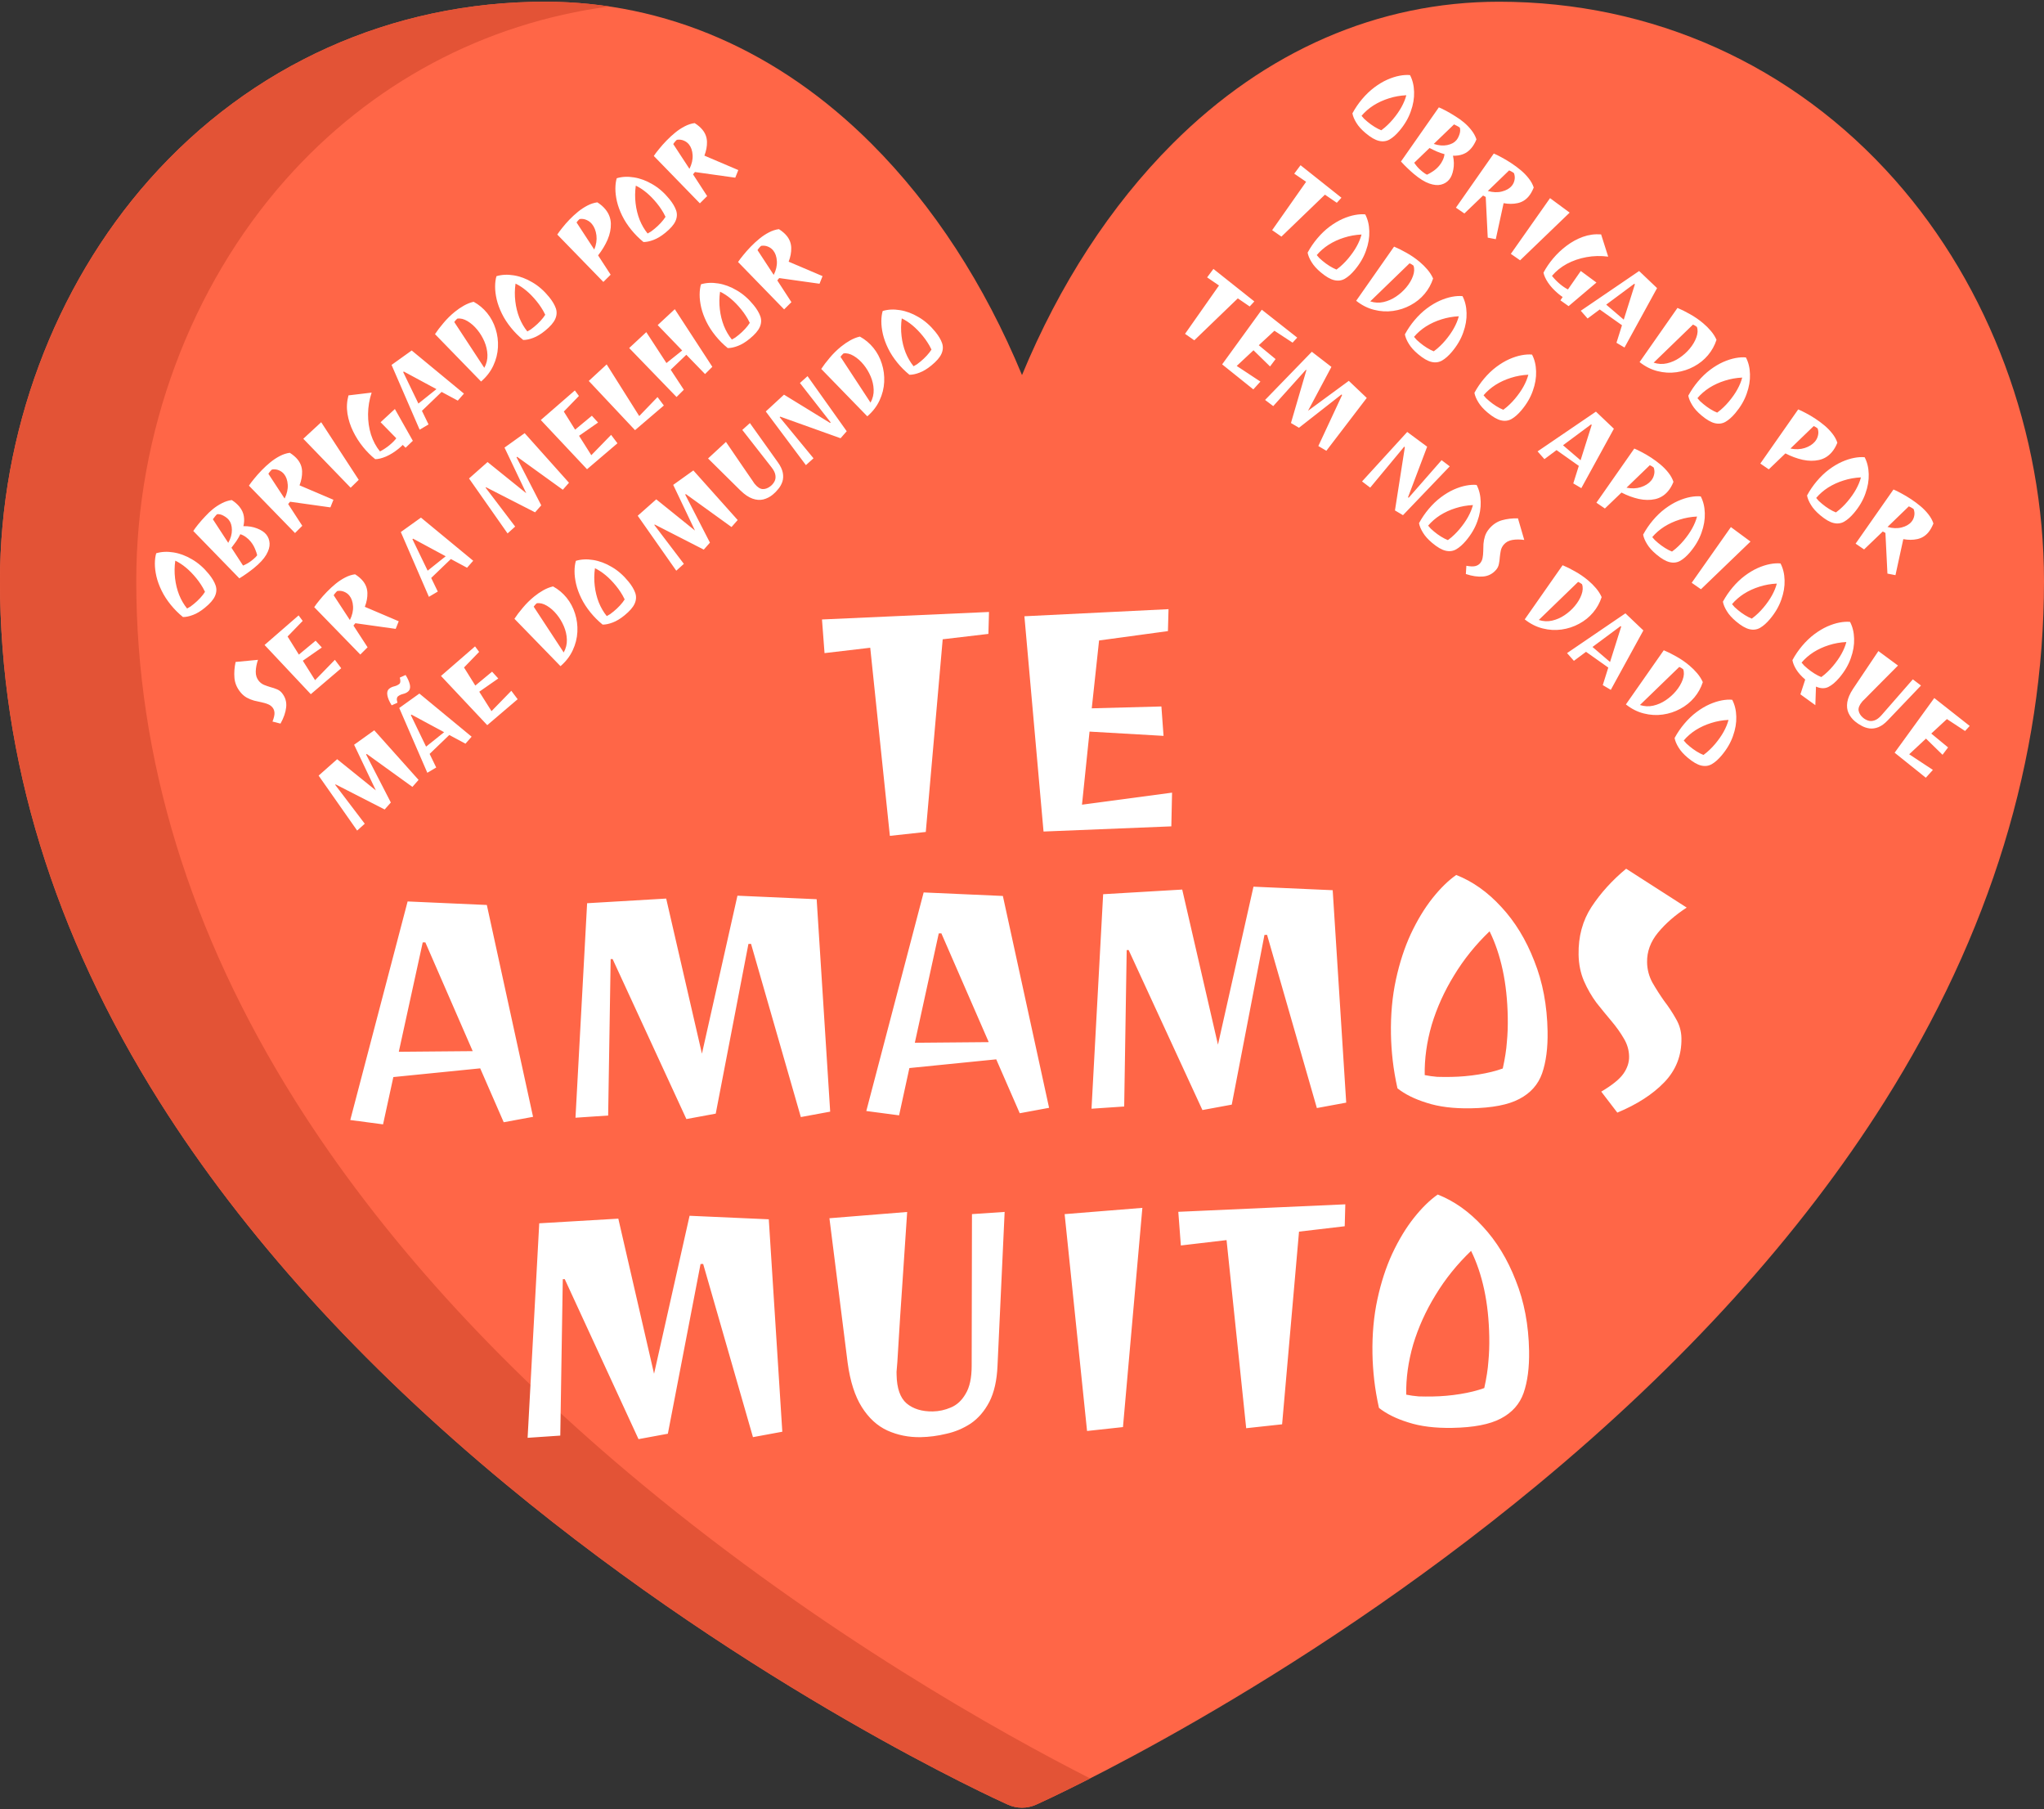 <svg width="800" height="708" viewBox="0 0 800 708" fill="none" xmlns="http://www.w3.org/2000/svg">
<rect x="0" y="0" width="800" height="708" fill="#333333" stroke="none"/>
<path d="M741.648 70.411C701.827 25.438 646.786 0.672 586.667 0.672C539.441 0.672 495.261 19.889 458.906 56.244C434.653 80.498 414.641 111.337 400.002 146.761C385.359 111.337 365.35 80.5 341.097 56.244C304.742 19.889 260.562 0.672 213.336 0.672C153.216 0.672 98.177 25.439 58.355 70.412C21.269 112.289 0 169.486 0 227.338C0 296.803 21.019 365.361 62.47 431.116C95.297 483.184 140.95 533.592 198.166 580.942C295.112 661.173 390.531 704.372 394.545 706.17C397.988 707.714 402.013 707.714 405.453 706.17C409.469 704.372 504.886 661.173 601.833 580.942C659.048 533.592 704.702 483.184 737.528 431.116C778.981 365.361 800 296.803 800 227.338C800 169.486 778.731 112.289 741.648 70.411Z" fill="#FF6647"/>
<path d="M251.498 580.942C194.283 533.592 148.63 483.184 115.803 431.116C74.352 365.361 53.333 296.802 53.333 227.338C53.333 169.486 74.602 112.289 111.684 70.411C145.184 32.578 189.458 9.05 238.462 2.531C230.203 1.303 221.817 0.673 213.334 0.673C153.214 0.673 98.175 25.441 58.353 70.414C21.269 112.289 0 169.486 0 227.338C0 296.803 21.019 365.361 62.47 431.116C95.297 483.184 140.95 533.592 198.166 580.942C295.112 661.173 390.531 704.372 394.545 706.17C397.988 707.714 402.012 707.714 405.453 706.17C406.53 705.689 414.181 702.227 426.667 695.877C392.584 678.545 322.455 639.664 251.498 580.942Z" fill="#E35336"/>
<path d="M348.287 327.059L340.601 253.454L322.715 255.558L321.717 242.39L387.084 239.457L386.849 248.038L368.963 250.142L362.342 325.533L348.287 327.059ZM408.428 325.369L400.941 241.135L457.349 238.358L457.115 246.94L430.167 250.61L427.302 277.16L454.557 276.429L455.398 287.936L426.436 286.265L423.479 314.865L458.73 310.153L458.448 323.344L408.428 325.369Z" fill="white"/>
<path d="M149.922 439.947L137.091 438.25L159.538 352.726L190.542 354.105L208.632 437.002L197.147 439.122L187.946 418.032L153.952 421.442L149.922 439.947ZM185.012 411.298L166.474 368.735L165.45 368.753L156.084 411.547L185.012 411.298ZM268.646 437.874L239.773 375.265L239.005 375.278L238.025 436.489L225.239 437.352L229.79 353.42L260.739 351.599L274.729 412.292L288.628 350.472L319.633 351.851L324.924 434.972L313.439 437.092L293.95 369.326L292.926 369.344L280.131 435.754L268.646 437.874ZM351.892 436.421L339.06 434.725L361.507 349.2L392.512 350.579L410.601 433.476L399.116 435.597L389.915 414.506L355.921 417.916L351.892 436.421ZM386.981 407.773L368.443 365.21L367.419 365.227L358.053 408.021L386.981 407.773ZM470.615 434.349L441.742 371.739L440.975 371.753L439.995 432.963L427.208 433.826L431.76 349.894L462.709 348.074L476.698 408.767L490.597 346.947L521.602 348.326L526.893 431.446L515.409 433.567L495.919 365.801L494.895 365.819L482.1 432.228L470.615 434.349ZM575.638 433.668C568.897 433.786 563.167 433.075 558.446 431.536C553.726 430.082 549.895 428.186 546.953 425.847C546.119 422.107 545.501 418.49 545.099 414.998C544.695 411.421 544.464 407.968 544.406 404.641C544.274 397.047 544.918 389.952 546.339 383.356C547.76 376.759 549.704 370.794 552.172 365.459C554.723 360.038 557.543 355.38 560.633 351.485C563.723 347.591 566.828 344.549 569.947 342.361C576.392 344.895 582.269 349.059 587.576 354.856C592.969 360.65 597.274 367.702 600.491 376.009C603.792 384.23 605.532 393.417 605.709 403.571C605.822 410.055 605.107 415.53 603.563 419.995C602.018 424.374 599.047 427.712 594.649 430.008C590.336 432.302 583.999 433.522 575.638 433.668ZM567.998 421.383C571.581 421.321 575.16 421.002 578.735 420.428C582.309 419.853 585.454 419.073 588.168 418.087C589.038 414.146 589.575 410.68 589.778 407.689C590.067 404.697 590.182 401.495 590.123 398.082C590.005 391.341 589.343 385.165 588.135 379.554C586.928 373.942 585.218 368.894 583.006 364.409C577.549 369.625 572.913 375.381 569.097 381.678C565.28 387.89 562.363 394.342 560.346 401.034C558.414 407.725 557.504 414.269 557.616 420.669C559.158 420.983 560.783 421.211 562.493 421.352C564.286 421.406 566.121 421.416 567.998 421.383ZM633.003 435.355L626.714 427.144C631.023 424.593 633.926 422.238 635.425 420.078C636.923 417.919 637.652 415.687 637.612 413.383C637.569 410.909 636.888 408.574 635.569 406.378C634.249 404.097 632.631 401.82 630.714 399.55C628.796 397.279 626.834 394.881 624.827 392.355C622.904 389.743 621.276 386.912 619.942 383.863C618.607 380.729 617.907 377.284 617.841 373.53C617.718 366.449 619.402 360.232 622.893 354.879C626.468 349.44 630.989 344.454 636.458 339.92L660.151 355.125C655.594 358.106 651.853 361.372 648.928 364.922C646.003 368.473 644.577 372.338 644.65 376.519C644.699 379.334 645.385 381.968 646.708 384.42C648.116 386.871 649.652 389.276 651.315 391.637C653.061 393.911 654.595 396.231 655.917 398.598C657.324 400.963 658.051 403.51 658.098 406.241C658.216 412.981 655.97 418.738 651.359 423.513C646.832 428.201 640.713 432.148 633.003 435.355Z" fill="white"/>
<path d="M249.909 563.119L221.036 500.51L220.268 500.523L219.288 561.734L206.501 562.597L211.053 478.665L242.002 476.844L255.991 537.537L269.89 475.717L300.895 477.097L306.187 560.217L294.702 562.338L275.212 494.571L274.188 494.589L261.393 560.999L249.909 563.119ZM360.306 562.345C355.699 562.425 351.374 561.562 347.331 559.755C343.373 557.946 340.034 554.889 337.313 550.584C334.592 546.279 332.742 540.508 331.762 533.27L324.63 476.682L355.055 474.231C354.247 486.62 353.571 496.746 353.025 504.607C352.48 512.468 352.076 518.663 351.813 523.191C351.55 527.633 351.35 530.88 351.215 532.931C351.079 534.896 350.973 536.178 350.898 536.777C350.909 537.374 350.915 537.758 350.918 537.929C351.011 543.219 352.313 546.951 354.826 549.126C357.425 551.3 360.857 552.349 365.123 552.275C367.512 552.233 369.85 551.723 372.137 550.744C374.51 549.764 376.442 547.981 377.933 545.394C379.509 542.807 380.299 539.165 380.303 534.471L380.418 475.068L393.205 474.205L390.415 534.423C390.174 540.145 389.104 544.858 387.206 548.561C385.306 552.179 382.88 554.995 379.928 557.009C376.974 558.939 373.797 560.274 370.396 561.016C366.997 561.844 363.633 562.287 360.306 562.345ZM425.463 559.927L416.685 475.075L447.11 472.624L439.518 558.402L425.463 559.927ZM487.746 558.84L480.06 485.235L462.174 487.339L461.176 474.171L526.543 471.238L526.309 479.819L508.423 481.923L501.802 557.314L487.746 558.84ZM568.398 558.712C561.658 558.83 555.927 558.119 551.206 556.58C546.487 555.126 542.656 553.23 539.713 550.892C538.88 547.151 538.262 543.535 537.86 540.042C537.456 536.465 537.225 533.012 537.167 529.685C537.034 522.091 537.679 514.997 539.1 508.4C540.521 501.804 542.465 495.838 544.932 490.504C547.483 485.082 550.304 480.424 553.394 476.53C556.484 472.635 559.588 469.594 562.708 467.406C569.153 469.939 575.029 474.104 580.337 479.9C585.729 485.695 590.034 492.746 593.252 501.054C596.553 509.275 598.292 518.462 598.47 528.615C598.583 535.099 597.868 540.574 596.324 545.039C594.779 549.419 591.807 552.756 587.409 555.052C583.097 557.346 576.76 558.566 568.398 558.712ZM560.759 546.428C564.342 546.365 567.921 546.047 571.496 545.472C575.07 544.898 578.214 544.117 580.928 543.131C581.798 539.19 582.335 535.724 582.539 532.734C582.828 529.741 582.943 526.539 582.883 523.126C582.766 516.386 582.103 510.21 580.896 504.598C579.688 498.986 577.979 493.938 575.767 489.453C570.31 494.669 565.674 500.426 561.858 506.723C558.04 512.934 555.123 519.386 553.106 526.078C551.175 532.769 550.265 539.314 550.377 545.713C551.918 546.027 553.544 546.255 555.253 546.396C557.047 546.45 558.882 546.461 560.759 546.428Z" fill="white"/>
<path d="M80.166 237.825C78.532 239.155 76.987 240.086 75.53 240.62C74.089 241.173 72.782 241.447 71.607 241.44C70.68 240.682 69.83 239.912 69.057 239.132C68.268 238.331 67.544 237.527 66.888 236.72C65.389 234.88 64.178 233.012 63.254 231.116C62.33 229.221 61.656 227.38 61.233 225.592C60.813 223.768 60.607 222.079 60.614 220.525C60.622 218.972 60.798 217.625 61.142 216.485C63.215 215.863 65.463 215.752 67.886 216.152C70.33 216.535 72.749 217.437 75.144 218.858C77.542 220.241 79.743 222.163 81.746 224.624C83.026 226.195 83.907 227.679 84.389 229.074C84.855 230.448 84.769 231.842 84.132 233.255C83.515 234.652 82.193 236.175 80.166 237.825ZM75.917 236.281C76.786 235.574 77.604 234.804 78.371 233.973C79.139 233.142 79.761 232.343 80.238 231.577C79.691 230.441 79.154 229.485 78.626 228.711C78.12 227.92 77.53 227.111 76.856 226.283C75.526 224.65 74.171 223.26 72.791 222.114C71.411 220.968 70.017 220.057 68.607 219.382C68.273 221.717 68.245 224.027 68.523 226.311C68.784 228.574 69.312 230.723 70.109 232.757C70.925 234.774 71.965 236.558 73.228 238.109C73.668 237.889 74.111 237.631 74.558 237.336C75.009 237.003 75.463 236.651 75.917 236.281ZM99.383 222.283C98.659 222.872 97.776 223.54 96.732 224.286C95.689 225.032 94.673 225.705 93.682 226.305L75.65 207.768C76.123 207.039 76.761 206.176 77.565 205.178C78.389 204.163 79.301 203.128 80.3 202.074C81.282 201 82.279 200.05 83.293 199.225C84.389 198.333 85.567 197.563 86.828 196.915C88.109 196.25 89.403 195.833 90.709 195.663C91.35 196.07 91.922 196.498 92.425 196.948C92.912 197.377 93.341 197.819 93.711 198.274C94.654 199.432 95.229 200.666 95.436 201.976C95.647 203.249 95.589 204.551 95.263 205.882C97.258 205.84 99.047 206.137 100.631 206.773C102.235 207.393 103.425 208.178 104.199 209.129C105.007 210.122 105.446 211.295 105.516 212.647C105.59 213.963 105.155 215.435 104.211 217.063C103.267 218.691 101.658 220.431 99.383 222.283ZM89.334 212.411C90.31 210.654 90.787 208.959 90.765 207.326C90.743 205.694 90.344 204.402 89.57 203.451C89.065 202.83 88.381 202.286 87.519 201.819C86.678 201.335 85.837 201.125 84.996 201.191C84.727 201.41 84.451 201.704 84.167 202.073C83.886 202.404 83.602 202.773 83.314 203.179L89.334 212.411ZM98.52 219.323C98.686 219.188 98.924 218.995 99.234 218.742C99.527 218.469 99.82 218.196 100.114 217.923C100.39 217.629 100.574 217.411 100.664 217.268C100.508 216.57 100.224 215.735 99.812 214.764C99.404 213.756 98.829 212.796 98.088 211.886C97.566 211.245 96.97 210.682 96.299 210.196C95.65 209.694 94.903 209.304 94.059 209.028C93.626 209.932 93.106 210.836 92.502 211.741C91.901 212.608 91.263 213.471 90.588 214.331L95.133 221.307C95.767 221.031 96.367 220.733 96.93 220.411C97.515 220.073 98.045 219.71 98.52 219.323ZM129.314 198.534L113.534 196.32C113.423 196.479 113.293 196.636 113.144 196.792C113.016 196.93 112.897 197.079 112.786 197.238L118.312 205.737L115.463 208.573L97.431 190.036C97.904 189.307 98.573 188.418 99.439 187.37C100.308 186.284 101.294 185.171 102.396 184.033C103.498 182.895 104.649 181.838 105.849 180.862C107.007 179.919 108.226 179.115 109.508 178.45C110.81 177.768 112.114 177.343 113.42 177.173C114.701 177.987 115.721 178.859 116.478 179.79C117.606 181.175 118.195 182.742 118.243 184.491C118.291 186.24 117.955 188.044 117.233 189.904L130.501 195.556L129.314 198.534ZM111.387 195.076C112.316 193.219 112.728 191.423 112.621 189.687C112.515 187.951 112.032 186.556 111.173 185.501C110.635 184.84 109.956 184.344 109.137 184.013C108.338 183.666 107.448 183.565 106.467 183.711C106.198 183.93 105.944 184.188 105.705 184.486C105.47 184.746 105.249 185.046 105.044 185.385L111.387 195.076ZM137.243 190.841L118.706 171.683L125.71 165.207L140.403 187.753L137.243 190.841ZM158.739 175.197L157.63 174.088C157.122 174.605 156.589 175.091 156.031 175.545C154.397 176.875 152.757 177.901 151.109 178.623C149.445 179.325 148.026 179.672 146.852 179.666C145.153 178.298 143.58 176.724 142.132 174.946C140.6 173.064 139.293 171.016 138.212 168.801C137.115 166.565 136.374 164.262 135.992 161.892C135.613 159.484 135.745 157.09 136.386 154.71L145.454 153.621C144.545 156.39 144.078 159.195 144.052 162.035C144.03 164.838 144.411 167.502 145.195 170.028C145.999 172.537 147.176 174.742 148.725 176.645C150.047 175.946 151.257 175.151 152.353 174.259C153.469 173.349 154.388 172.429 155.109 171.499L148.958 165.21L154.549 160.04L161.577 172.474L158.739 175.197ZM167.725 166.076L164.244 168.136L153.251 142.786L161.136 137.14L181.584 154.019L179.171 156.758L172.839 153.351L165.143 160.751L167.725 166.076ZM170.818 152.262L158.046 145.381L157.798 145.583L163.757 157.908L170.818 152.262ZM188.287 149.285L170.255 130.748C171.11 129.433 172.205 127.99 173.541 126.421C174.881 124.815 176.368 123.346 178.002 122.016C179.139 121.09 180.321 120.283 181.548 119.593C182.795 118.887 184.07 118.383 185.371 118.08C187.417 119.2 189.181 120.669 190.662 122.489C192.144 124.309 193.249 126.384 193.977 128.714C194.708 131.007 195.014 133.389 194.894 135.859C194.773 138.33 194.167 140.732 193.075 143.065C192.004 145.382 190.407 147.455 188.287 149.285ZM189.546 143.926C190.432 142.311 190.842 140.619 190.777 138.849C190.712 137.08 190.321 135.353 189.602 133.668C188.884 131.983 187.969 130.459 186.858 129.094C185.663 127.625 184.368 126.479 182.974 125.653C181.563 124.808 180.232 124.482 178.98 124.676C178.773 124.844 178.563 125.05 178.348 125.293C178.154 125.52 177.969 125.757 177.792 126.004L189.546 143.926ZM213.333 129.409C211.699 130.739 210.154 131.671 208.697 132.204C207.256 132.758 205.949 133.031 204.774 133.025C203.847 132.266 202.997 131.497 202.224 130.716C201.434 129.915 200.711 129.111 200.055 128.305C198.556 126.464 197.345 124.596 196.421 122.701C195.497 120.806 194.823 118.964 194.399 117.177C193.98 115.352 193.774 113.663 193.781 112.11C193.789 110.556 193.965 109.209 194.309 108.069C196.382 107.448 198.63 107.337 201.053 107.737C203.497 108.12 205.916 109.022 208.31 110.442C210.709 111.825 212.91 113.747 214.913 116.208C216.193 117.78 217.074 119.263 217.556 120.658C218.022 122.033 217.936 123.427 217.298 124.84C216.682 126.236 215.36 127.759 213.333 129.409ZM209.084 127.865C209.953 127.158 210.771 126.389 211.538 125.558C212.306 124.727 212.928 123.928 213.405 123.162C212.858 122.025 212.321 121.07 211.793 120.295C211.287 119.504 210.697 118.695 210.023 117.868C208.693 116.234 207.338 114.844 205.958 113.698C204.578 112.552 203.183 111.642 201.774 110.967C201.44 113.302 201.412 115.611 201.69 117.896C201.951 120.159 202.479 122.308 203.276 124.342C204.092 126.359 205.132 128.143 206.395 129.694C206.835 129.473 207.278 129.216 207.725 128.92C208.176 128.587 208.629 128.236 209.084 127.865ZM236.149 110.318L218.117 91.781C218.59 91.052 219.228 90.189 220.032 89.191C220.839 88.155 221.773 87.085 222.834 85.981C223.895 84.876 225.025 83.836 226.225 82.859C227.383 81.917 228.602 81.113 229.884 80.448C231.186 79.766 232.49 79.341 233.796 79.171C235.077 79.985 236.131 80.898 236.956 81.912C238.319 83.587 239.029 85.451 239.084 87.504C239.143 89.519 238.721 91.599 237.819 93.743C236.9 95.866 235.656 97.928 234.086 99.928L238.999 107.483L236.149 110.318ZM232.586 97.642C233.369 95.732 233.653 93.885 233.438 92.1C233.206 90.294 232.627 88.823 231.701 87.685C231.112 86.962 230.399 86.424 229.563 86.073C228.731 85.685 227.824 85.563 226.843 85.709C226.636 85.877 226.425 86.083 226.211 86.327C226.017 86.553 225.831 86.79 225.655 87.037L232.586 97.642ZM260.408 91.084C258.774 92.414 257.229 93.346 255.772 93.879C254.331 94.433 253.024 94.706 251.849 94.7C250.922 93.941 250.072 93.172 249.299 92.391C248.509 91.59 247.786 90.786 247.13 89.98C245.631 88.139 244.42 86.271 243.496 84.376C242.572 82.48 241.898 80.639 241.474 78.852C241.055 77.027 240.849 75.338 240.856 73.784C240.864 72.231 241.04 70.884 241.384 69.744C243.457 69.123 245.705 69.012 248.128 69.412C250.572 69.795 252.991 70.697 255.385 72.117C257.784 73.5 259.985 75.422 261.988 77.883C263.268 79.455 264.149 80.938 264.631 82.333C265.097 83.708 265.011 85.102 264.373 86.515C263.756 87.911 262.435 89.434 260.408 91.084ZM256.159 89.54C257.028 88.833 257.846 88.064 258.613 87.233C259.381 86.401 260.003 85.603 260.48 84.836C259.933 83.7 259.395 82.745 258.868 81.97C258.362 81.179 257.772 80.37 257.098 79.543C255.768 77.909 254.413 76.519 253.033 75.373C251.653 74.227 250.258 73.317 248.849 72.641C248.515 74.977 248.487 77.286 248.765 79.57C249.026 81.834 249.554 83.982 250.35 86.016C251.167 88.034 252.207 89.817 253.47 91.368C253.909 91.148 254.353 90.89 254.8 90.595C255.251 90.262 255.704 89.91 256.159 89.54ZM287.776 69.525L271.995 67.312C271.884 67.471 271.754 67.628 271.606 67.783C271.478 67.922 271.358 68.071 271.247 68.23L276.774 76.729L273.924 79.564L255.892 61.027C256.365 60.299 257.034 59.41 257.9 58.361C258.769 57.275 259.755 56.163 260.857 55.025C261.96 53.887 263.111 52.83 264.31 51.853C265.468 50.91 266.688 50.106 267.969 49.442C269.271 48.76 270.575 48.334 271.881 48.165C273.163 48.979 274.182 49.851 274.94 50.781C276.068 52.167 276.656 53.734 276.704 55.483C276.753 57.232 276.416 59.036 275.695 60.895L288.962 66.548L287.776 69.525ZM269.848 66.068C270.777 64.211 271.189 62.414 271.083 60.679C270.976 58.943 270.493 57.548 269.635 56.493C269.096 55.831 268.417 55.335 267.598 55.005C266.8 54.658 265.91 54.557 264.928 54.703C264.659 54.922 264.405 55.18 264.166 55.478C263.931 55.738 263.711 56.038 263.505 56.377L269.848 66.068ZM109.785 283.138L106.654 282.334C107.221 280.876 107.479 279.737 107.431 278.917C107.382 278.097 107.13 277.407 106.676 276.849C106.188 276.249 105.57 275.807 104.822 275.522C104.057 275.216 103.22 274.969 102.31 274.781C101.401 274.593 100.455 274.383 99.475 274.149C98.498 273.879 97.551 273.497 96.635 273.005C95.702 272.493 94.865 271.782 94.124 270.872C92.727 269.155 91.94 267.302 91.765 265.313C91.594 263.286 91.742 261.188 92.211 259.018L100.969 258.181C100.424 259.794 100.135 261.318 100.102 262.755C100.068 264.193 100.464 265.418 101.289 266.431C101.845 267.113 102.522 267.628 103.32 267.975C104.139 268.306 104.981 268.601 105.845 268.86C106.714 269.081 107.538 269.355 108.32 269.682C109.122 269.992 109.793 270.477 110.332 271.139C111.662 272.773 112.221 274.621 112.01 276.685C111.802 278.711 111.06 280.862 109.785 283.138ZM121.645 271.625L103.545 252.37L116.871 240.799L118.47 242.953L112.556 249.057L116.977 256.135L123.534 250.694L125.962 253.359L118.522 258.539L123.316 266.139L131.069 258.176L133.547 261.472L121.645 271.625ZM154.87 246.072L139.089 243.858C138.978 244.017 138.848 244.175 138.7 244.33C138.572 244.468 138.452 244.617 138.341 244.777L143.868 253.275L141.018 256.111L122.986 237.574C123.459 236.845 124.128 235.956 124.994 234.908C125.863 233.822 126.849 232.71 127.951 231.571C129.054 230.433 130.205 229.376 131.404 228.4C132.562 227.457 133.782 226.653 135.063 225.988C136.365 225.306 137.669 224.881 138.975 224.711C140.257 225.525 141.276 226.397 142.034 227.328C143.162 228.713 143.75 230.281 143.798 232.029C143.847 233.778 143.51 235.582 142.789 237.442L156.056 243.094L154.87 246.072ZM136.942 242.614C137.871 240.757 138.283 238.961 138.177 237.225C138.07 235.489 137.587 234.094 136.729 233.039C136.19 232.378 135.511 231.882 134.692 231.551C133.894 231.204 133.004 231.103 132.022 231.249C131.753 231.468 131.499 231.726 131.26 232.024C131.025 232.284 130.805 232.584 130.599 232.923L136.942 242.614ZM171.348 231.47L167.868 233.53L156.874 208.179L164.76 202.533L185.208 219.413L182.795 222.151L176.462 218.744L168.766 226.144L171.348 231.47ZM174.441 217.656L161.669 210.775L161.421 210.977L167.38 223.301L174.441 217.656ZM209.424 200.471L190.243 190.658L190.057 190.81L201.632 206.041L198.656 208.722L183.573 187.217L190.827 180.795L205.981 193.01L197.463 175.135L205.348 169.489L222.694 188.894L220.281 191.632L202.41 178.741L202.162 178.943L211.837 197.733L209.424 200.471ZM229.76 183.606L211.66 164.351L224.986 152.779L226.585 154.933L220.671 161.037L225.092 168.115L231.649 162.674L234.077 165.339L226.637 170.52L231.431 178.119L239.184 170.156L241.661 173.452L229.76 183.606ZM248.541 168.315L230.441 149.06L237.445 142.584L250.187 162.797L257.345 155.37L259.822 158.667L248.541 168.315ZM275.95 146.362L268.62 138.816L262.504 144.672L267.644 152.505L264.794 155.341L246.257 136.183L252.951 129.96L260.839 142.056L267 137.143L257.413 127.204L264.107 120.981L278.799 143.526L275.95 146.362ZM293.385 132.58C291.751 133.91 290.206 134.842 288.749 135.375C287.308 135.928 286.001 136.202 284.826 136.195C283.899 135.437 283.049 134.668 282.276 133.887C281.487 133.086 280.763 132.282 280.107 131.475C278.608 129.635 277.397 127.767 276.473 125.872C275.549 123.976 274.875 122.135 274.451 120.348C274.032 118.523 273.826 116.834 273.833 115.28C273.841 113.727 274.017 112.38 274.361 111.24C276.434 110.618 278.682 110.508 281.105 110.907C283.549 111.291 285.968 112.192 288.363 113.613C290.761 114.996 292.962 116.918 294.965 119.379C296.245 120.95 297.126 122.434 297.608 123.829C298.074 125.204 297.988 126.597 297.35 128.011C296.734 129.407 295.412 130.93 293.385 132.58ZM289.136 131.036C290.005 130.329 290.823 129.56 291.59 128.728C292.358 127.897 292.98 127.098 293.457 126.332C292.91 125.196 292.373 124.24 291.845 123.466C291.339 122.675 290.749 121.866 290.075 121.039C288.745 119.405 287.39 118.015 286.01 116.869C284.63 115.723 283.236 114.812 281.826 114.137C281.492 116.472 281.464 118.782 281.742 121.066C282.003 123.33 282.531 125.478 283.328 127.512C284.144 129.529 285.184 131.313 286.447 132.864C286.887 132.644 287.33 132.386 287.777 132.091C288.228 131.758 288.681 131.406 289.136 131.036ZM320.753 111.021L304.972 108.807C304.861 108.967 304.731 109.124 304.583 109.279C304.455 109.418 304.335 109.567 304.224 109.726L309.751 118.225L306.901 121.06L288.869 102.523C289.342 101.794 290.011 100.906 290.877 99.857C291.746 98.771 292.732 97.659 293.835 96.521C294.937 95.383 296.088 94.325 297.287 93.349C298.445 92.406 299.665 91.602 300.946 90.937C302.248 90.256 303.552 89.83 304.858 89.661C306.14 90.474 307.159 91.347 307.917 92.277C309.045 93.663 309.633 95.23 309.681 96.979C309.73 98.727 309.393 100.532 308.672 102.391L321.939 108.044L320.753 111.021ZM302.825 107.564C303.755 105.707 304.166 103.91 304.06 102.174C303.953 100.439 303.471 99.043 302.612 97.989C302.073 97.327 301.394 96.831 300.575 96.501C299.777 96.153 298.887 96.053 297.905 96.199C297.636 96.417 297.382 96.676 297.143 96.974C296.908 97.234 296.688 97.533 296.482 97.873L302.825 107.564ZM150.554 316.743L131.372 306.93L131.186 307.082L142.761 322.313L139.786 324.994L124.702 303.489L131.956 297.067L147.11 309.282L138.592 291.407L146.478 285.76L163.824 305.166L161.411 307.904L143.54 295.013L143.292 295.215L152.967 314.005L150.554 316.743ZM170.731 300.316L167.25 302.376L156.257 277.026L164.142 271.379L184.59 288.259L182.177 290.997L175.845 287.591L168.149 294.991L170.731 300.316ZM173.824 286.502L161.052 279.621L160.804 279.823L166.763 292.148L173.824 286.502ZM155.558 274.964L153.293 275.983C152.381 274.524 151.822 273.226 151.616 272.086C151.394 270.926 151.645 270.052 152.369 269.462C152.886 269.041 153.533 268.738 154.31 268.552C155.087 268.367 155.745 268.055 156.282 267.617C156.51 267.432 156.643 267.152 156.681 266.777C156.74 266.385 156.673 265.837 156.48 265.135L158.745 264.116C159.657 265.575 160.224 266.884 160.447 268.044C160.652 269.183 160.393 270.047 159.669 270.637C159.152 271.058 158.505 271.361 157.728 271.547C156.951 271.732 156.293 272.044 155.755 272.482C155.528 272.667 155.385 272.956 155.326 273.348C155.27 273.702 155.348 274.241 155.558 274.964ZM190.701 283.748L172.6 264.493L185.927 252.922L187.526 255.076L181.612 261.18L186.033 268.258L192.59 262.817L195.018 265.482L187.578 270.662L192.372 278.262L200.125 270.299L202.602 273.595L190.701 283.748ZM219.374 260.663L201.342 242.125C202.197 240.81 203.293 239.368 204.628 237.799C205.968 236.193 207.455 234.724 209.089 233.394C210.226 232.468 211.408 231.661 212.635 230.971C213.883 230.265 215.157 229.761 216.458 229.458C218.504 230.577 220.268 232.047 221.75 233.867C223.231 235.687 224.336 237.762 225.064 240.092C225.796 242.385 226.101 244.766 225.981 247.237C225.86 249.708 225.254 252.11 224.162 254.443C223.091 256.76 221.495 258.833 219.374 260.663ZM220.634 255.304C221.519 253.689 221.93 251.997 221.865 250.227C221.8 248.458 221.408 246.731 220.69 245.046C219.971 243.361 219.057 241.836 217.945 240.472C216.75 239.003 215.455 237.857 214.061 237.031C212.651 236.185 211.319 235.86 210.067 236.053C209.861 236.222 209.65 236.428 209.435 236.671C209.242 236.898 209.056 237.135 208.879 237.382L220.634 255.304ZM244.42 240.787C242.787 242.117 241.241 243.049 239.784 243.582C238.343 244.136 237.036 244.409 235.861 244.403C234.935 243.644 234.085 242.875 233.312 242.094C232.522 241.293 231.799 240.489 231.142 239.683C229.644 237.842 228.432 235.974 227.508 234.079C226.584 232.183 225.91 230.342 225.487 228.555C225.067 226.73 224.861 225.041 224.869 223.488C224.876 221.934 225.052 220.587 225.396 219.447C227.469 218.826 229.717 218.715 232.14 219.115C234.584 219.498 237.003 220.4 239.398 221.82C241.796 223.203 243.997 225.125 246 227.586C247.28 229.158 248.161 230.641 248.644 232.036C249.109 233.411 249.023 234.805 248.386 236.218C247.769 237.614 246.447 239.137 244.42 240.787ZM240.172 239.243C241.04 238.536 241.858 237.767 242.626 236.936C243.393 236.104 244.015 235.306 244.492 234.54C243.945 233.403 243.408 232.448 242.881 231.673C242.374 230.882 241.784 230.073 241.111 229.246C239.781 227.612 238.425 226.222 237.045 225.076C235.665 223.93 234.271 223.02 232.861 222.345C232.527 224.68 232.499 226.989 232.777 229.273C233.038 231.537 233.567 233.686 234.363 235.719C235.18 237.737 236.219 239.521 237.482 241.072C237.922 240.851 238.365 240.593 238.812 240.298C239.264 239.965 239.717 239.614 240.172 239.243ZM275.451 215.06L256.269 205.248L256.083 205.399L267.658 220.631L264.683 223.311L249.599 201.806L256.853 195.385L272.007 207.599L263.489 189.724L271.375 184.078L288.721 203.483L286.308 206.221L268.437 193.33L268.189 193.532L277.864 212.322L275.451 215.06ZM302.431 193.559C301.315 194.468 300.085 195.091 298.743 195.427C297.421 195.747 296.01 195.64 294.511 195.107C293.011 194.574 291.442 193.513 289.804 191.924L277.128 179.394L284.132 172.919C286.325 176.119 288.113 178.738 289.496 180.775C290.88 182.813 291.976 184.413 292.786 185.576C293.579 186.719 294.156 187.555 294.519 188.085C294.865 188.595 295.087 188.93 295.184 189.092C295.302 189.236 295.377 189.329 295.411 189.371C296.455 190.653 297.496 191.319 298.533 191.368C299.591 191.401 300.637 190.996 301.671 190.154C302.25 189.683 302.726 189.106 303.099 188.424C303.493 187.725 303.624 186.914 303.491 185.991C303.379 185.05 302.87 184.003 301.965 182.849L290.526 168.228L293.502 165.548L304.441 180.885C305.486 182.338 306.133 183.702 306.381 184.979C306.612 186.235 306.56 187.395 306.223 188.46C305.87 189.504 305.347 190.446 304.655 191.285C303.979 192.144 303.238 192.902 302.431 193.559ZM328.983 171.478L305.396 163.034L305.148 163.236L318.399 179.321L315.423 182.002L299.719 161.002L306.847 154.425L324.877 165.485L325.125 165.283L313.086 149.861L316.062 147.181L331.396 168.74L328.983 171.478ZM339.454 162.901L321.422 144.364C322.277 143.049 323.373 141.607 324.709 140.038C326.049 138.431 327.536 136.963 329.169 135.633C330.307 134.707 331.489 133.899 332.716 133.21C333.963 132.504 335.237 131.999 336.538 131.697C338.585 132.816 340.348 134.286 341.83 136.106C343.312 137.925 344.416 140 345.144 142.331C345.876 144.623 346.182 147.005 346.061 149.476C345.941 151.947 345.335 154.349 344.243 156.682C343.171 158.998 341.575 161.072 339.454 162.901ZM340.714 157.543C341.6 155.928 342.01 154.235 341.945 152.466C341.88 150.697 341.488 148.969 340.77 147.285C340.052 145.6 339.137 144.075 338.026 142.71C336.83 141.242 335.536 140.095 334.142 139.27C332.731 138.424 331.4 138.098 330.148 138.292C329.941 138.461 329.73 138.666 329.516 138.91C329.322 139.136 329.137 139.373 328.96 139.62L340.714 157.543ZM364.501 143.026C362.867 144.356 361.322 145.288 359.864 145.821C358.424 146.374 357.116 146.648 355.942 146.641C355.015 145.883 354.165 145.114 353.392 144.333C352.602 143.532 351.879 142.728 351.222 141.921C349.724 140.081 348.513 138.213 347.589 136.318C346.664 134.422 345.991 132.581 345.567 130.794C345.148 128.969 344.942 127.28 344.949 125.726C344.957 124.173 345.132 122.826 345.477 121.686C347.55 121.064 349.798 120.954 352.221 121.353C354.665 121.736 357.084 122.638 359.478 124.059C361.876 125.442 364.077 127.364 366.081 129.825C367.36 131.396 368.241 132.88 368.724 134.275C369.19 135.65 369.104 137.043 368.466 138.457C367.849 139.853 366.527 141.376 364.501 143.026ZM360.252 141.482C361.121 140.775 361.939 140.006 362.706 139.174C363.474 138.343 364.096 137.544 364.572 136.778C364.025 135.642 363.488 134.686 362.961 133.912C362.454 133.121 361.864 132.312 361.191 131.485C359.861 129.851 358.506 128.461 357.126 127.315C355.746 126.169 354.351 125.258 352.942 124.583C352.608 126.918 352.58 129.228 352.858 131.512C353.118 133.776 353.647 135.924 354.443 137.958C355.26 139.975 356.3 141.759 357.563 143.31C358.002 143.09 358.446 142.832 358.893 142.537C359.344 142.204 359.797 141.852 360.252 141.482Z" fill="white"/>
<path d="M534.475 52.078C532.862 50.723 531.657 49.38 530.86 48.048C530.046 46.737 529.532 45.504 529.318 44.349C529.889 43.297 530.486 42.317 531.108 41.412C531.746 40.486 532.4 39.624 533.07 38.828C534.596 37.011 536.204 35.471 537.893 34.208C539.581 32.945 541.263 31.938 542.939 31.187C544.653 30.432 546.274 29.913 547.801 29.629C549.328 29.345 550.684 29.265 551.869 29.39C552.868 31.309 553.398 33.497 553.46 35.952C553.542 38.424 553.11 40.969 552.163 43.588C551.255 46.203 549.78 48.725 547.738 51.155C546.434 52.706 545.142 53.85 543.862 54.586C542.599 55.301 541.214 55.478 539.707 55.116C538.219 54.772 536.475 53.76 534.475 52.078ZM535.195 47.615C536.052 48.336 536.961 48.995 537.921 49.593C538.882 50.191 539.783 50.652 540.625 50.977C541.639 50.226 542.476 49.52 543.138 48.857C543.82 48.211 544.504 47.479 545.191 46.663C546.546 45.05 547.657 43.458 548.524 41.888C549.391 40.318 550.024 38.777 550.423 37.266C548.066 37.376 545.792 37.781 543.601 38.482C541.426 39.163 539.415 40.085 537.567 41.249C535.738 42.429 534.181 43.785 532.894 45.316C533.193 45.707 533.53 46.094 533.904 46.478C534.315 46.859 534.746 47.238 535.195 47.615ZM553.344 68.04C552.63 67.439 551.808 66.696 550.88 65.812C549.951 64.927 549.1 64.055 548.325 63.194L563.152 42.006C563.956 42.334 564.924 42.799 566.055 43.401C567.206 44.02 568.393 44.722 569.616 45.505C570.856 46.268 571.976 47.07 572.976 47.911C574.058 48.82 575.035 49.833 575.908 50.95C576.802 52.083 577.454 53.276 577.865 54.527C577.586 55.233 577.273 55.875 576.925 56.454C576.595 57.013 576.241 57.517 575.864 57.966C574.903 59.109 573.799 59.905 572.551 60.354C571.34 60.8 570.051 60.988 568.682 60.917C569.097 62.868 569.141 64.682 568.813 66.357C568.506 68.049 567.957 69.365 567.168 70.304C566.345 71.284 565.275 71.935 563.959 72.257C562.681 72.576 561.154 72.425 559.377 71.803C557.601 71.181 555.59 69.927 553.344 68.04ZM561.157 56.318C563.066 56.947 564.821 57.098 566.42 56.77C568.019 56.442 569.213 55.808 570.002 54.869C570.517 54.256 570.923 53.483 571.221 52.549C571.539 51.632 571.586 50.766 571.364 49.953C571.099 49.73 570.759 49.513 570.343 49.303C569.965 49.09 569.549 48.88 569.096 48.673L561.157 56.318ZM556.09 66.637C556.253 66.775 556.488 66.972 556.794 67.229C557.118 67.466 557.441 67.703 557.765 67.94C558.105 68.156 558.354 68.296 558.511 68.358C559.167 68.074 559.934 67.638 560.81 67.051C561.724 66.461 562.559 65.716 563.314 64.818C563.846 64.185 564.287 63.494 564.639 62.744C565.01 62.012 565.253 61.205 565.365 60.325C564.397 60.068 563.412 59.728 562.409 59.304C561.445 58.876 560.477 58.411 559.506 57.909L553.506 63.682C553.896 64.254 554.302 64.786 554.723 65.279C555.165 65.79 555.62 66.243 556.09 66.637ZM582.285 92.986L581.5 77.071C581.323 76.991 581.144 76.893 580.964 76.776C580.804 76.677 580.635 76.587 580.458 76.508L573.146 83.53L569.827 81.263L584.654 60.075C585.458 60.403 586.456 60.893 587.649 61.547C588.879 62.197 590.156 62.957 591.48 63.826C592.805 64.696 594.059 65.628 595.244 66.623C596.387 67.584 597.405 68.631 598.298 69.765C599.212 70.916 599.875 72.117 600.286 73.368C599.727 74.779 599.062 75.944 598.29 76.863C597.14 78.231 595.711 79.103 594.002 79.478C592.294 79.853 590.458 79.861 588.497 79.501L585.432 93.593L582.285 92.986ZM582.319 74.728C584.318 75.293 586.16 75.36 587.845 74.93C589.53 74.5 590.81 73.764 591.685 72.723C592.234 72.07 592.594 71.31 592.764 70.444C592.956 69.594 592.888 68.701 592.56 67.764C592.295 67.541 591.994 67.34 591.656 67.161C591.357 66.979 591.021 66.819 590.649 66.681L582.319 74.728ZM591.329 99.332L606.67 77.531L614.345 83.197L594.955 101.856L591.329 99.332ZM610.726 117.513L611.607 116.216C611.004 115.814 610.427 115.381 609.876 114.918C608.263 113.563 606.948 112.144 605.93 110.661C604.928 109.158 604.321 107.829 604.107 106.674C605.133 104.749 606.383 102.909 607.859 101.153C609.42 99.295 611.187 97.628 613.159 96.151C615.149 94.653 617.273 93.494 619.529 92.674C621.824 91.85 624.2 91.531 626.657 91.715L629.428 100.417C626.538 100.044 623.695 100.11 620.9 100.618C618.143 101.122 615.597 101.996 613.263 103.239C610.95 104.5 609.004 106.069 607.426 107.948C608.36 109.116 609.368 110.155 610.45 111.064C611.553 111.99 612.629 112.72 613.678 113.254L618.701 106.033L624.828 110.554L613.933 119.79L610.726 117.513ZM621.37 124.629L618.694 121.596L641.533 106.044L648.558 112.731L635.812 135.981L632.67 134.124L634.829 127.265L626.117 121.094L621.37 124.629ZM635.519 125.076L639.883 111.241L639.638 111.035L628.649 119.199L635.519 125.076ZM641.719 141.677L656.546 120.489C657.998 121.082 659.62 121.888 661.412 122.906C663.241 123.92 664.962 125.105 666.575 126.461C667.698 127.404 668.713 128.414 669.62 129.49C670.548 130.583 671.282 131.74 671.824 132.961C671.108 135.181 669.995 137.189 668.485 138.986C666.976 140.782 665.145 142.256 662.992 143.408C660.877 144.557 658.595 145.304 656.146 145.649C653.696 145.994 651.223 145.849 648.726 145.214C646.25 144.596 643.915 143.417 641.719 141.677ZM647.219 141.909C648.972 142.477 650.711 142.562 652.437 142.167C654.163 141.771 655.786 141.062 657.306 140.041C658.826 139.019 660.152 137.835 661.284 136.487C662.503 135.038 663.386 133.551 663.935 132.027C664.502 130.483 664.572 129.114 664.147 127.921C663.943 127.749 663.701 127.581 663.422 127.416C663.163 127.268 662.895 127.13 662.619 127.003L647.219 141.909ZM665.939 162.552C664.326 161.197 663.121 159.853 662.325 158.522C661.51 157.211 660.997 155.978 660.783 154.823C661.354 153.77 661.95 152.791 662.572 151.885C663.211 150.959 663.865 150.098 664.534 149.302C666.061 147.485 667.669 145.945 669.357 144.682C671.045 143.418 672.728 142.411 674.404 141.66C676.118 140.906 677.738 140.387 679.266 140.103C680.793 139.819 682.149 139.739 683.333 139.863C684.332 141.783 684.863 143.97 684.924 146.426C685.006 148.898 684.574 151.443 683.628 154.061C682.719 156.677 681.244 159.199 679.203 161.628C677.899 163.18 676.607 164.323 675.327 165.059C674.064 165.774 672.679 165.951 671.171 165.59C669.684 165.246 667.94 164.233 665.939 162.552ZM666.659 158.089C667.517 158.809 668.425 159.469 669.386 160.067C670.346 160.665 671.247 161.126 672.089 161.45C673.103 160.7 673.941 159.993 674.603 159.33C675.285 158.684 675.969 157.953 676.655 157.136C678.01 155.524 679.122 153.932 679.988 152.362C680.855 150.791 681.488 149.25 681.887 147.74C679.531 147.849 677.257 148.255 675.065 148.956C672.891 149.637 670.88 150.559 669.031 151.722C667.203 152.903 665.645 154.259 664.359 155.79C664.658 156.181 664.994 156.568 665.368 156.952C665.78 157.332 666.21 157.711 666.659 158.089ZM688.97 181.383L703.797 160.195C704.601 160.523 705.569 160.987 706.7 161.59C707.869 162.189 709.095 162.905 710.379 163.74C711.663 164.575 712.897 165.49 714.081 166.485C715.224 167.446 716.242 168.493 717.136 169.627C718.049 170.778 718.712 171.979 719.123 173.231C718.564 174.642 717.865 175.848 717.024 176.848C715.634 178.502 713.936 179.548 711.93 179.987C709.962 180.423 707.84 180.399 705.565 179.915C703.306 179.41 701.048 178.575 698.789 177.408L692.29 183.65L688.97 181.383ZM700.753 175.506C702.776 175.917 704.644 175.85 706.357 175.304C708.087 174.737 709.424 173.892 710.367 172.77C710.968 172.055 711.362 171.254 711.55 170.367C711.776 169.477 711.725 168.564 711.397 167.627C711.193 167.455 710.952 167.287 710.672 167.122C710.413 166.974 710.146 166.836 709.87 166.709L700.753 175.506ZM712.412 201.605C710.799 200.249 709.595 198.906 708.798 197.575C707.984 196.263 707.47 195.03 707.256 193.876C707.827 192.823 708.423 191.844 709.045 190.938C709.684 190.012 710.338 189.151 711.007 188.355C712.534 186.538 714.142 184.998 715.83 183.734C717.519 182.471 719.201 181.464 720.877 180.713C722.591 179.959 724.211 179.439 725.739 179.156C727.266 178.872 728.622 178.792 729.806 178.916C730.805 180.836 731.336 183.023 731.397 185.478C731.479 187.951 731.047 190.496 730.101 193.114C729.192 195.729 727.717 198.252 725.676 200.681C724.372 202.233 723.08 203.376 721.8 204.112C720.537 204.827 719.152 205.004 717.644 204.643C716.157 204.299 714.413 203.286 712.412 201.605ZM713.132 197.142C713.99 197.862 714.899 198.521 715.859 199.12C716.819 199.718 717.721 200.179 718.563 200.503C719.576 199.753 720.414 199.046 721.076 198.383C721.758 197.737 722.442 197.006 723.128 196.189C724.484 194.576 725.595 192.985 726.462 191.414C727.328 189.844 727.961 188.303 728.36 186.792C726.004 186.902 723.73 187.308 721.538 188.009C719.364 188.689 717.353 189.612 715.504 190.775C713.676 191.956 712.119 193.312 710.832 194.843C711.131 195.233 711.467 195.621 711.841 196.004C712.253 196.385 712.683 196.764 713.132 197.142ZM738.721 224.444L737.936 208.528C737.759 208.449 737.58 208.351 737.399 208.234C737.239 208.134 737.071 208.045 736.894 207.966L729.582 214.988L726.262 212.721L741.089 191.533C741.894 191.86 742.892 192.351 744.084 193.005C745.314 193.655 746.591 194.415 747.916 195.284C749.241 196.153 750.495 197.085 751.679 198.08C752.822 199.041 753.841 200.088 754.734 201.222C755.648 202.373 756.31 203.574 756.722 204.826C756.163 206.237 755.497 207.402 754.725 208.321C753.576 209.689 752.147 210.56 750.438 210.936C748.729 211.311 746.894 211.319 744.932 210.959L741.868 225.051L738.721 224.444ZM738.755 206.186C740.753 206.751 742.595 206.818 744.28 206.388C745.965 205.958 747.245 205.222 748.12 204.181C748.669 203.528 749.029 202.768 749.2 201.901C749.391 201.052 749.323 200.159 748.996 199.222C748.73 198.999 748.429 198.798 748.092 198.619C747.792 198.437 747.456 198.277 747.085 198.138L738.755 206.186ZM497.909 90.058L511.201 71.132L506.553 67.958L509.02 64.649L525.029 77.37L523.213 79.345L518.565 76.171L501.535 92.582L497.909 90.058ZM516.945 106.576C515.332 105.221 514.128 103.878 513.331 102.546C512.517 101.235 512.003 100.002 511.789 98.847C512.36 97.794 512.956 96.815 513.578 95.91C514.217 94.984 514.871 94.123 515.54 93.326C517.067 91.509 518.675 89.969 520.363 88.706C522.052 87.443 523.734 86.436 525.41 85.685C527.124 84.93 528.744 84.411 530.272 84.127C531.799 83.843 533.155 83.763 534.339 83.888C535.338 85.807 535.869 87.995 535.93 90.45C536.013 92.922 535.58 95.468 534.634 98.086C533.725 100.701 532.25 103.223 530.209 105.653C528.905 107.204 527.613 108.348 526.333 109.083C525.07 109.799 523.685 109.976 522.177 109.614C520.69 109.27 518.946 108.258 516.945 106.576ZM517.665 102.113C518.523 102.834 519.432 103.493 520.392 104.091C521.352 104.689 522.254 105.15 523.096 105.475C524.109 104.724 524.947 104.018 525.609 103.355C526.291 102.709 526.975 101.977 527.661 101.161C529.017 99.548 530.128 97.956 530.995 96.386C531.861 94.816 532.494 93.275 532.893 91.764C530.537 91.874 528.263 92.279 526.071 92.98C523.897 93.661 521.886 94.583 520.037 95.747C518.209 96.927 516.652 98.283 515.365 99.814C515.664 100.205 516 100.592 516.374 100.976C516.786 101.357 517.216 101.736 517.665 102.113ZM530.795 117.692L545.622 96.504C547.074 97.097 548.696 97.903 550.488 98.921C552.317 99.936 554.038 101.121 555.651 102.476C556.774 103.42 557.789 104.429 558.696 105.505C559.624 106.598 560.358 107.755 560.9 108.977C560.184 111.196 559.071 113.204 557.561 115.001C556.051 116.798 554.22 118.272 552.068 119.424C549.953 120.573 547.671 121.32 545.222 121.665C542.772 122.01 540.299 121.865 537.802 121.229C535.326 120.611 532.99 119.432 530.795 117.692ZM536.295 117.925C538.047 118.492 539.787 118.578 541.513 118.182C543.238 117.786 544.861 117.078 546.382 116.056C547.902 115.035 549.228 113.85 550.36 112.503C551.578 111.053 552.462 109.567 553.011 108.043C553.577 106.498 553.648 105.129 553.223 103.936C553.018 103.765 552.777 103.596 552.497 103.431C552.239 103.283 551.971 103.146 551.695 103.018L536.295 117.925ZM555.015 138.567C553.402 137.212 552.197 135.869 551.4 134.537C550.586 133.226 550.072 131.993 549.859 130.838C550.43 129.786 551.026 128.806 551.648 127.901C552.287 126.975 552.941 126.114 553.61 125.317C555.137 123.5 556.744 121.96 558.433 120.697C560.121 119.434 561.804 118.427 563.48 117.676C565.193 116.921 566.814 116.402 568.341 116.118C569.869 115.834 571.224 115.755 572.409 115.879C573.408 117.799 573.939 119.986 574 122.441C574.082 124.913 573.65 127.459 572.704 130.077C571.795 132.692 570.32 135.214 568.278 137.644C566.974 139.195 565.683 140.339 564.403 141.075C563.14 141.79 561.754 141.967 560.247 141.606C558.76 141.261 557.016 140.249 555.015 138.567ZM555.735 134.104C556.592 134.825 557.501 135.484 558.462 136.082C559.422 136.68 560.323 137.142 561.165 137.466C562.179 136.716 563.017 136.009 563.678 135.346C564.361 134.7 565.045 133.969 565.731 133.152C567.086 131.539 568.197 129.948 569.064 128.377C569.931 126.807 570.564 125.266 570.963 123.755C568.606 123.865 566.333 124.27 564.141 124.971C561.967 125.652 559.955 126.574 558.107 127.738C556.279 128.919 554.721 130.274 553.435 131.806C553.733 132.196 554.07 132.583 554.444 132.967C554.855 133.348 555.286 133.727 555.735 134.104ZM582.229 161.436C580.616 160.081 579.411 158.737 578.614 157.406C577.8 156.095 577.286 154.862 577.073 153.707C577.644 152.654 578.24 151.675 578.862 150.77C579.501 149.843 580.155 148.982 580.824 148.186C582.351 146.369 583.958 144.829 585.647 143.566C587.335 142.303 589.018 141.296 590.694 140.544C592.407 139.79 594.028 139.271 595.555 138.987C597.083 138.703 598.438 138.623 599.623 138.748C600.622 140.667 601.153 142.855 601.214 145.31C601.296 147.782 600.864 150.327 599.918 152.946C599.009 155.561 597.534 158.083 595.492 160.513C594.188 162.064 592.897 163.208 591.617 163.943C590.354 164.659 588.968 164.836 587.461 164.474C585.974 164.13 584.23 163.117 582.229 161.436ZM582.949 156.973C583.806 157.694 584.715 158.353 585.676 158.951C586.636 159.549 587.537 160.01 588.379 160.335C589.393 159.584 590.231 158.878 590.892 158.215C591.574 157.569 592.259 156.837 592.945 156.021C594.3 154.408 595.411 152.816 596.278 151.246C597.145 149.675 597.778 148.135 598.177 146.624C595.82 146.734 593.547 147.139 591.355 147.84C589.181 148.521 587.169 149.443 585.321 150.607C583.493 151.787 581.935 153.143 580.649 154.674C580.947 155.065 581.284 155.452 581.658 155.836C582.069 156.217 582.5 156.596 582.949 156.973ZM604.469 179.655L601.792 176.622L624.632 161.07L631.656 167.756L618.911 191.007L615.768 189.15L617.927 182.291L609.215 176.12L604.469 179.655ZM618.617 180.102L622.982 166.266L622.737 166.06L611.748 174.225L618.617 180.102ZM624.818 196.703L639.645 175.514C640.449 175.842 641.417 176.307 642.548 176.909C643.717 177.508 644.943 178.225 646.227 179.06C647.511 179.895 648.745 180.81 649.929 181.805C651.072 182.766 652.09 183.813 652.984 184.947C653.897 186.098 654.56 187.299 654.971 188.55C654.412 189.962 653.713 191.167 652.872 192.168C651.482 193.821 649.784 194.868 647.778 195.307C645.81 195.743 643.688 195.718 641.413 195.234C639.154 194.73 636.896 193.895 634.637 192.728L628.138 198.97L624.818 196.703ZM636.601 190.826C638.624 191.237 640.492 191.169 642.205 190.623C643.935 190.057 645.272 189.212 646.215 188.089C646.816 187.375 647.21 186.574 647.398 185.687C647.624 184.797 647.573 183.883 647.245 182.946C647.041 182.775 646.8 182.606 646.52 182.441C646.261 182.294 645.994 182.156 645.718 182.028L636.601 190.826ZM648.26 216.924C646.647 215.569 645.442 214.226 644.646 212.894C643.832 211.583 643.318 210.35 643.104 209.195C643.675 208.142 644.271 207.163 644.893 206.258C645.532 205.332 646.186 204.47 646.855 203.674C648.382 201.857 649.99 200.317 651.678 199.054C653.367 197.791 655.049 196.784 656.725 196.033C658.439 195.278 660.059 194.759 661.587 194.475C663.114 194.191 664.47 194.111 665.654 194.236C666.653 196.155 667.184 198.343 667.245 200.798C667.327 203.27 666.895 205.816 665.949 208.434C665.04 211.049 663.565 213.571 661.524 216.001C660.22 217.552 658.928 218.696 657.648 219.431C656.385 220.147 655 220.324 653.492 219.962C652.005 219.618 650.261 218.606 648.26 216.924ZM648.98 212.461C649.838 213.182 650.747 213.841 651.707 214.439C652.667 215.037 653.569 215.498 654.411 215.823C655.424 215.072 656.262 214.366 656.924 213.703C657.606 213.057 658.29 212.325 658.976 211.509C660.331 209.896 661.443 208.304 662.309 206.734C663.176 205.163 663.809 203.623 664.208 202.112C661.852 202.222 659.578 202.627 657.386 203.328C655.212 204.009 653.201 204.931 651.352 206.095C649.524 207.275 647.967 208.631 646.68 210.162C646.979 210.553 647.315 210.94 647.689 211.324C648.101 211.705 648.531 212.084 648.98 212.461ZM662.11 228.04L677.452 206.24L685.126 211.905L665.736 230.565L662.11 228.04ZM679.481 243.16C677.869 241.805 676.664 240.462 675.867 239.13C675.053 237.819 674.539 236.586 674.325 235.431C674.896 234.379 675.493 233.4 676.114 232.494C676.753 231.568 677.407 230.707 678.076 229.91C679.603 228.093 681.211 226.553 682.899 225.29C684.588 224.027 686.27 223.02 687.946 222.269C689.66 221.514 691.28 220.995 692.808 220.711C694.335 220.427 695.691 220.348 696.875 220.472C697.875 222.392 698.405 224.579 698.467 227.034C698.549 229.506 698.117 232.052 697.17 234.67C696.262 237.285 694.786 239.807 692.745 242.237C691.441 243.788 690.149 244.932 688.869 245.668C687.606 246.383 686.221 246.56 684.713 246.199C683.226 245.854 681.482 244.842 679.481 243.16ZM680.201 238.697C681.059 239.418 681.968 240.077 682.928 240.675C683.889 241.273 684.79 241.735 685.632 242.059C686.646 241.309 687.483 240.602 688.145 239.939C688.827 239.293 689.511 238.562 690.197 237.745C691.553 236.132 692.664 234.541 693.531 232.97C694.398 231.4 695.031 229.859 695.429 228.348C693.073 228.458 690.799 228.863 688.608 229.565C686.433 230.245 684.422 231.167 682.573 232.331C680.745 233.512 679.188 234.868 677.901 236.399C678.2 236.789 678.536 237.176 678.91 237.56C679.322 237.941 679.752 238.32 680.201 238.697ZM704.659 271.685L706.542 265.901C704.988 264.559 703.813 263.242 703.02 261.948C702.226 260.654 701.733 259.438 701.539 258.3C702.11 257.247 702.707 256.268 703.328 255.363C703.967 254.437 704.621 253.575 705.29 252.779C706.817 250.962 708.425 249.422 710.113 248.159C711.802 246.896 713.484 245.889 715.16 245.138C716.874 244.383 718.494 243.864 720.022 243.58C721.549 243.296 722.905 243.216 724.089 243.341C725.089 245.26 725.619 247.448 725.681 249.903C725.763 252.375 725.331 254.921 724.384 257.539C723.476 260.154 722 262.676 719.959 265.106C718.483 266.861 717.029 268.095 715.595 268.806C714.179 269.497 712.566 269.447 710.756 268.658L710.506 275.919L704.659 271.685ZM707.415 261.566C708.273 262.287 709.182 262.946 710.142 263.544C711.103 264.142 712.004 264.603 712.846 264.928C713.86 264.177 714.697 263.471 715.359 262.808C716.041 262.162 716.725 261.43 717.411 260.614C718.767 259.001 719.878 257.409 720.745 255.839C721.612 254.268 722.245 252.728 722.643 251.217C720.287 251.327 718.013 251.732 715.822 252.433C713.647 253.114 711.636 254.036 709.787 255.2C707.959 256.38 706.402 257.736 705.115 259.267C705.414 259.658 705.75 260.045 706.124 260.429C706.536 260.81 706.966 261.189 707.415 261.566ZM726.015 282.264C724.912 281.337 724.07 280.246 723.488 278.991C722.926 277.753 722.766 276.347 723.008 274.774C723.25 273.201 723.999 271.461 725.253 269.554L735.183 254.753L742.857 260.418C740.124 263.172 737.887 265.42 736.146 267.161C734.404 268.902 733.038 270.279 732.047 271.293C731.073 272.286 730.36 273.01 729.907 273.466C729.472 273.901 729.184 274.181 729.043 274.307C728.923 274.45 728.846 274.542 728.812 274.583C727.748 275.848 727.289 276.996 727.435 278.024C727.602 279.069 728.195 280.021 729.216 280.879C729.788 281.359 730.444 281.719 731.184 281.957C731.944 282.213 732.765 282.189 733.647 281.885C734.55 281.599 735.483 280.903 736.447 279.797L748.663 265.82L751.854 268.24L738.841 281.861C737.609 283.16 736.39 284.051 735.183 284.534C733.993 284.997 732.843 285.163 731.734 285.032C730.642 284.881 729.619 284.544 728.665 284.021C727.694 283.519 726.811 282.933 726.015 282.264ZM741.537 294.524L757.057 273.134L770.922 284.054L769.106 286.028L762.001 281.364L755.878 287.034L762.452 292.454L760.289 295.339L753.806 289.003L747.24 295.137L756.516 301.259L753.743 304.31L741.537 294.524ZM463.812 130.633L477.104 111.708L472.456 108.534L474.923 105.225L490.932 117.946L489.116 119.921L484.468 116.747L467.438 133.158L463.812 130.633ZM478.334 142.575L493.854 121.185L507.719 132.105L505.903 134.079L498.798 129.415L492.675 135.085L499.249 140.505L497.086 143.39L490.603 137.054L484.037 143.188L493.313 149.31L490.54 152.362L478.334 142.575ZM505.265 165.52L511.307 144.838L511.123 144.684L498.332 158.91L495.141 156.49L513.436 137.641L521.104 143.562L511.948 160.738L527.909 149.019L534.934 155.706L519.126 176.383L515.983 174.526L525.295 154.555L525.05 154.349L508.407 167.376L505.265 165.52ZM545.971 199.726L549.843 174.975L549.598 174.769L536.282 190.801L533.091 188.38L550.774 169.017L558.571 174.785L551.089 194.569L551.334 194.775L564.224 180.058L567.415 182.478L549.114 201.583L545.971 199.726ZM560.543 212.441C558.93 211.086 557.725 209.742 556.928 208.411C556.114 207.1 555.6 205.867 555.386 204.712C555.957 203.659 556.554 202.68 557.176 201.774C557.814 200.848 558.468 199.987 559.138 199.191C560.664 197.374 562.272 195.834 563.961 194.571C565.649 193.308 567.331 192.3 569.007 191.549C570.721 190.795 572.342 190.276 573.869 189.992C575.396 189.708 576.752 189.628 577.936 189.753C578.936 191.672 579.466 193.86 579.528 196.315C579.61 198.787 579.178 201.332 578.231 203.951C577.323 206.566 575.848 209.088 573.806 211.517C572.502 213.069 571.21 214.213 569.93 214.948C568.667 215.663 567.282 215.84 565.775 215.479C564.287 215.135 562.543 214.122 560.543 212.441ZM561.263 207.978C562.12 208.699 563.029 209.358 563.989 209.956C564.95 210.554 565.851 211.015 566.693 211.34C567.707 210.589 568.544 209.882 569.206 209.219C569.888 208.573 570.572 207.842 571.259 207.026C572.614 205.413 573.725 203.821 574.592 202.251C575.459 200.68 576.092 199.14 576.491 197.629C574.134 197.738 571.86 198.144 569.669 198.845C567.494 199.526 565.483 200.448 563.634 201.612C561.806 202.792 560.249 204.148 558.962 205.679C559.261 206.07 559.598 206.457 559.972 206.841C560.383 207.222 560.813 207.601 561.263 207.978ZM573.717 224.609L573.92 221.384C575.459 221.667 576.626 221.707 577.423 221.506C578.219 221.304 578.849 220.928 579.312 220.376C579.81 219.784 580.128 219.094 580.268 218.306C580.425 217.498 580.511 216.629 580.525 215.7C580.539 214.772 580.568 213.804 580.613 212.797C580.696 211.786 580.893 210.785 581.205 209.793C581.533 208.78 582.075 207.825 582.83 206.926C584.254 205.232 585.926 204.112 587.847 203.567C589.806 203.018 591.895 202.771 594.114 202.824L596.578 211.27C594.893 211.037 593.341 211.04 591.923 211.276C590.505 211.513 589.376 212.131 588.535 213.132C587.969 213.805 587.59 214.567 587.399 215.416C587.228 216.283 587.096 217.165 587.004 218.062C586.949 218.957 586.834 219.818 586.66 220.647C586.507 221.493 586.155 222.243 585.606 222.897C584.251 224.509 582.54 225.405 580.474 225.585C578.445 225.761 576.193 225.436 573.717 224.609ZM596.762 242.355L611.589 221.167C613.041 221.76 614.663 222.565 616.455 223.583C618.284 224.598 620.005 225.783 621.618 227.139C622.741 228.082 623.756 229.092 624.663 230.168C625.59 231.261 626.325 232.418 626.866 233.639C626.15 235.859 625.037 237.867 623.528 239.663C622.018 241.46 620.187 242.934 618.035 244.086C615.92 245.235 613.638 245.982 611.188 246.327C608.739 246.672 606.266 246.527 603.769 245.892C601.293 245.274 598.957 244.095 596.762 242.355ZM602.261 242.587C604.014 243.155 605.753 243.24 607.479 242.844C609.205 242.449 610.828 241.74 612.348 240.719C613.868 239.697 615.195 238.513 616.327 237.165C617.545 235.716 618.429 234.229 618.978 232.705C619.544 231.161 619.615 229.792 619.189 228.598C618.985 228.427 618.743 228.259 618.464 228.094C618.205 227.946 617.938 227.808 617.662 227.681L602.261 242.587ZM616.007 258.579L613.331 255.547L636.17 239.994L643.195 246.681L630.449 269.932L627.307 268.075L629.466 261.216L620.754 255.045L616.007 258.579ZM630.156 259.027L634.52 245.191L634.275 244.985L623.287 253.15L630.156 259.027ZM636.357 275.627L651.184 254.439C652.636 255.033 654.258 255.838 656.049 256.856C657.879 257.871 659.6 259.056 661.213 260.411C662.335 261.355 663.35 262.365 664.258 263.44C665.185 264.533 665.92 265.69 666.461 266.912C665.745 269.131 664.632 271.14 663.123 272.936C661.613 274.733 659.782 276.207 657.63 277.359C655.515 278.508 653.233 279.255 650.783 279.6C648.334 279.945 645.86 279.8 643.364 279.165C640.887 278.547 638.552 277.368 636.357 275.627ZM641.856 275.86C643.609 276.427 645.348 276.513 647.074 276.117C648.8 275.721 650.423 275.013 651.943 273.991C653.463 272.97 654.79 271.785 655.922 270.438C657.14 268.988 658.023 267.502 658.573 265.978C659.139 264.433 659.209 263.065 658.784 261.871C658.58 261.7 658.338 261.531 658.059 261.366C657.8 261.218 657.533 261.081 657.257 260.953L641.856 275.86ZM660.576 296.503C658.964 295.147 657.759 293.804 656.962 292.472C656.148 291.161 655.634 289.928 655.42 288.773C655.991 287.721 656.588 286.742 657.209 285.836C657.848 284.91 658.502 284.049 659.171 283.253C660.698 281.436 662.306 279.895 663.994 278.632C665.683 277.369 667.365 276.362 669.041 275.611C670.755 274.856 672.375 274.337 673.903 274.053C675.43 273.769 676.786 273.69 677.97 273.814C678.97 275.734 679.5 277.921 679.562 280.376C679.644 282.849 679.212 285.394 678.265 288.012C677.356 290.627 675.881 293.149 673.84 295.579C672.536 297.13 671.244 298.274 669.964 299.01C668.701 299.725 667.316 299.902 665.808 299.541C664.321 299.196 662.577 298.184 660.576 296.503ZM661.296 292.04C662.154 292.76 663.063 293.419 664.023 294.017C664.984 294.615 665.885 295.077 666.727 295.401C667.741 294.651 668.578 293.944 669.24 293.281C669.922 292.635 670.606 291.904 671.292 291.087C672.648 289.474 673.759 287.883 674.626 286.312C675.493 284.742 676.125 283.201 676.524 281.69C674.168 281.8 671.894 282.205 669.703 282.907C667.528 283.587 665.517 284.509 663.668 285.673C661.84 286.854 660.283 288.21 658.996 289.741C659.295 290.131 659.631 290.518 660.005 290.902C660.417 291.283 660.847 291.662 661.296 292.04Z" fill="white"/>
</svg>
